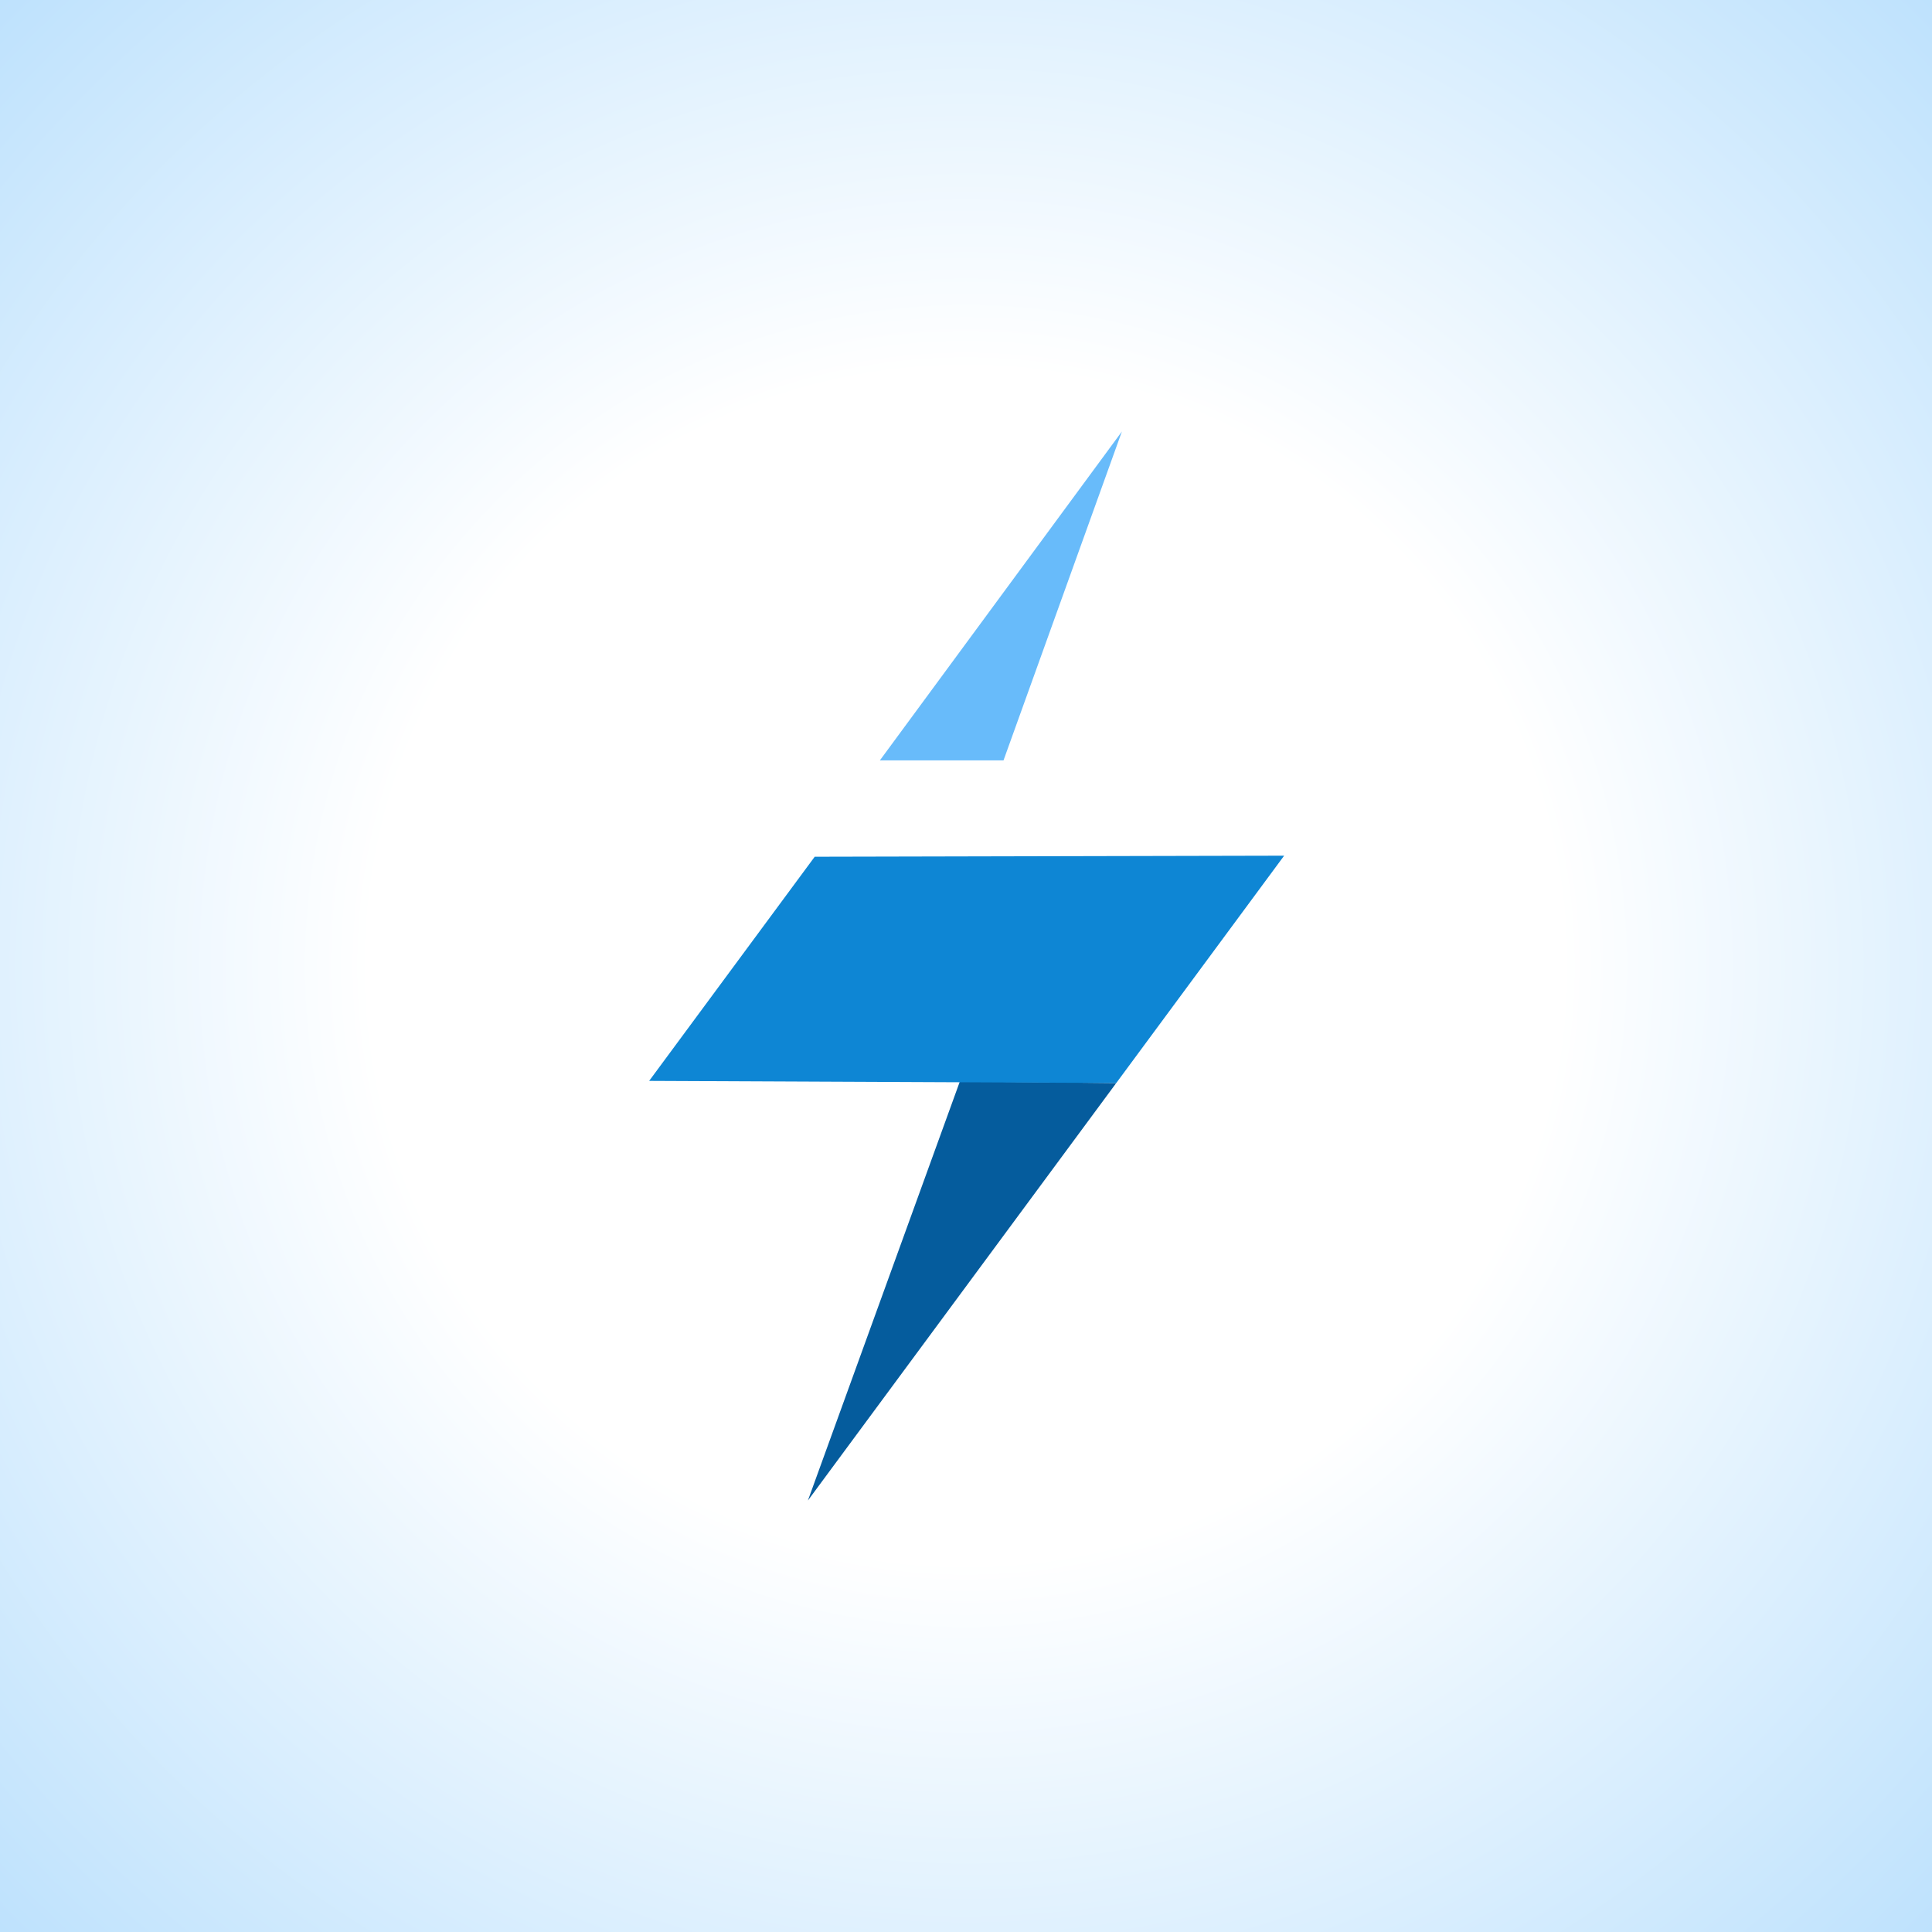 <svg width="1500" height="1500" viewBox="0 0 1500 1500" fill="none" xmlns="http://www.w3.org/2000/svg">
<rect x="0" y="0" width="1500" height="1500" fill="#333333" stroke="none"/>
<rect width="1500" height="1500" fill="url(#paint0_radial)"/>
<path d="M745.213 839.69L866.64 840.875L627.251 1165L745.213 839.69Z" fill="#055C9D"/>
<path d="M504 839.205L632.538 665.165L997 664.352L866.68 840.833L504 839.205Z" fill="#0E86D4"/>
<path d="M779.119 590.369H683.122L871.047 335L779.119 590.369Z" fill="#68BBFA"/>
<defs>
<radialGradient id="paint0_radial" cx="0" cy="0" r="1" gradientUnits="userSpaceOnUse" gradientTransform="translate(750 750) rotate(131.917) scale(1840.43)">
<stop offset="0.25" stop-color="white"/>
<stop offset="1" stop-color="#68BBFA"/>
<stop offset="1" stop-color="#CAEBFF"/>
</radialGradient>
</defs>
</svg>
